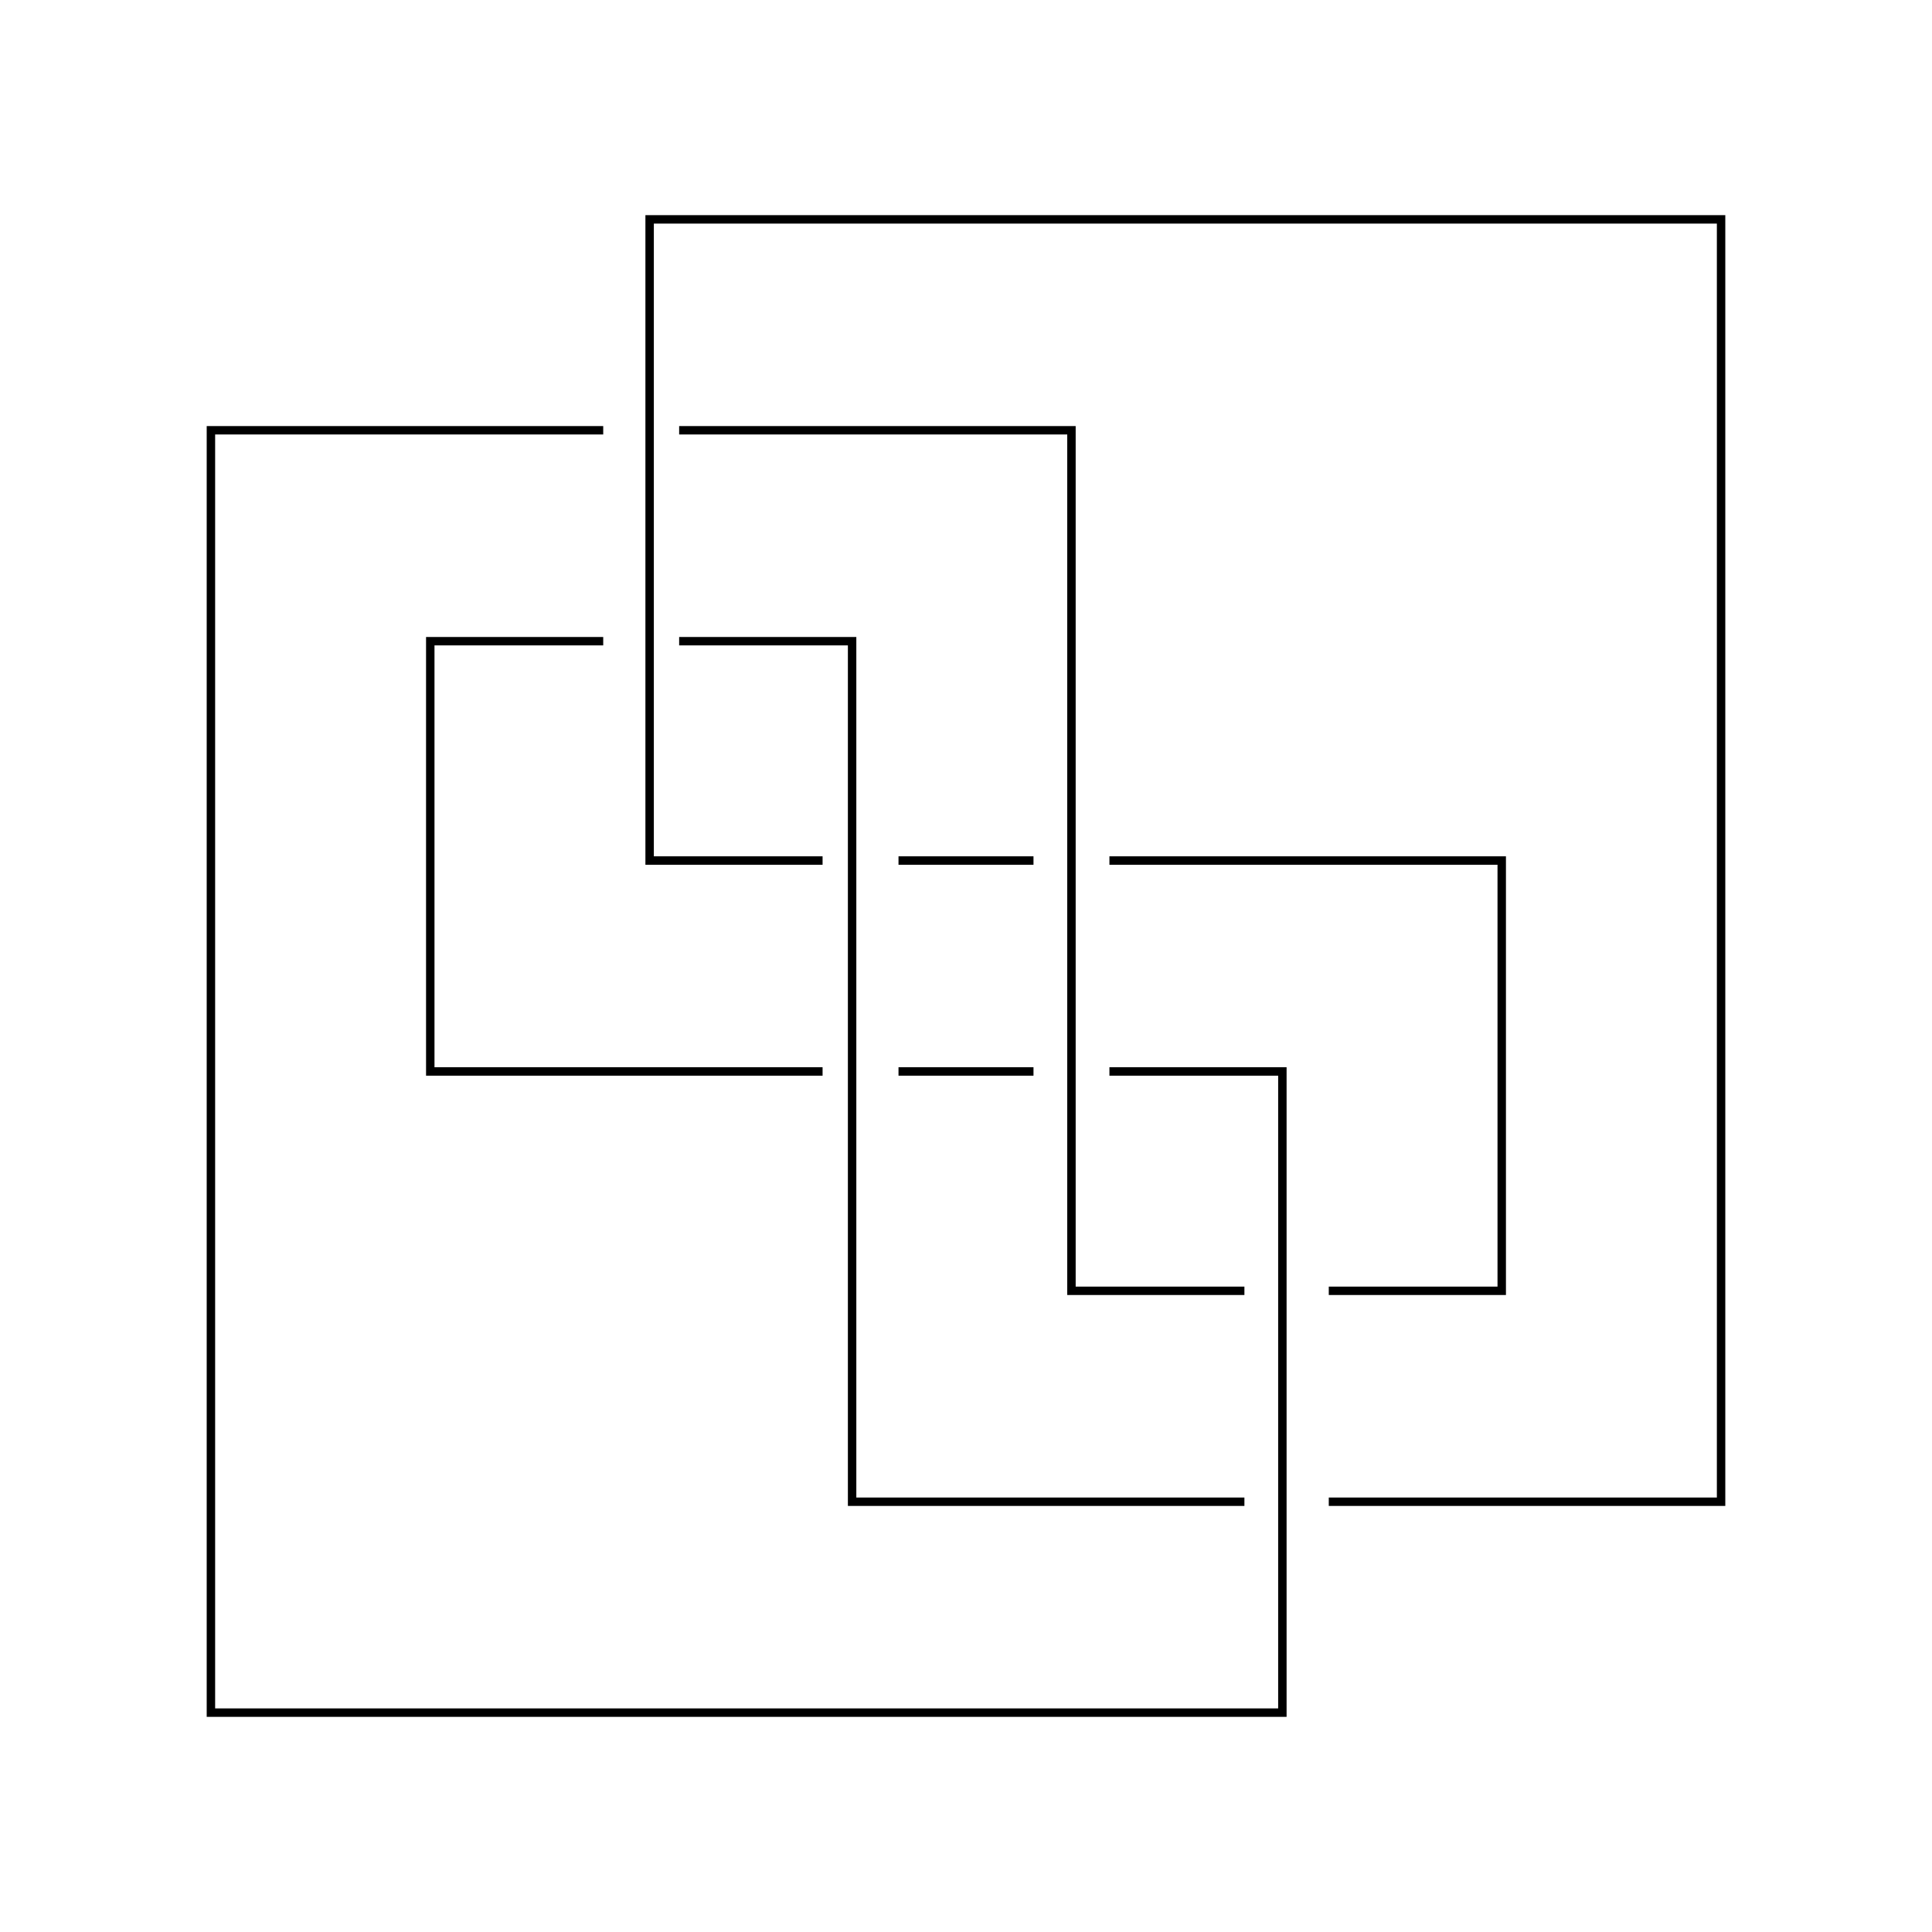 <?xml version="1.0" encoding="UTF-8" standalone="no"?>
<svg
   xmlns:dc="http://purl.org/dc/elements/1.1/"
   xmlns:cc="http://creativecommons.org/ns#"
   xmlns:rdf="http://www.w3.org/1999/02/22-rdf-syntax-ns#"
   xmlns:svg="http://www.w3.org/2000/svg"
   xmlns="http://www.w3.org/2000/svg"
   xmlns:sodipodi="http://sodipodi.sourceforge.net/DTD/sodipodi-0.dtd"
   xmlns:inkscape="http://www.inkscape.org/namespaces/inkscape"
   width="9in"
   height="9in"
   version="1.1"
   viewBox="0 0 229 229"
   id="svg22"
   sodipodi:docname="pretzel +1.svg"
   inkscape:version="1.0.2 (e86c870879, 2021-01-15)">
  <defs
     id="defs26" />
  <sodipodi:namedview
     pagecolor="#ffffff"
     bordercolor="#666666"
     borderopacity="1"
     objecttolerance="10"
     gridtolerance="10"
     guidetolerance="10"
     inkscape:pageopacity="0"
     inkscape:pageshadow="2"
     inkscape:window-width="1536"
     inkscape:window-height="864"
     id="namedview24"
     showgrid="false"
     inkscape:zoom="0.77083333"
     inkscape:cx="434.59459"
     inkscape:cy="432"
     inkscape:window-x="0"
     inkscape:window-y="0"
     inkscape:window-maximized="1"
     inkscape:current-layer="svg22" />
  <g
     fill="none"
     stroke="#000000"
     stroke-linecap="square"
     stroke-miterlimit="5"
     id="g20"
     transform="rotate(-90,114.5,114.5)">
    <path
       d="M 178,71 V 25 H 26 v 127 h 76 v -20"
       id="path4" />
    <path
       d="M 102,122 V 107"
       id="path6" />
    <path
       d="M 102,97 V 51 h 51 v 20"
       id="path8" />
    <path
       d="m 153,81 v 20 H 51 v 46"
       id="path10" />
    <path
       d="m 51,158 v 46 H 203 V 77 h -76 v 20"
       id="path12" />
    <path
       d="M 76,147 V 127 H 178 V 81"
       id="path14" />
    <path
       d="m 127,107 v 15"
       id="path16" />
    <path
       d="m 127,132 v 46 H 76 v -20"
       id="path18" />
  </g>
</svg>
